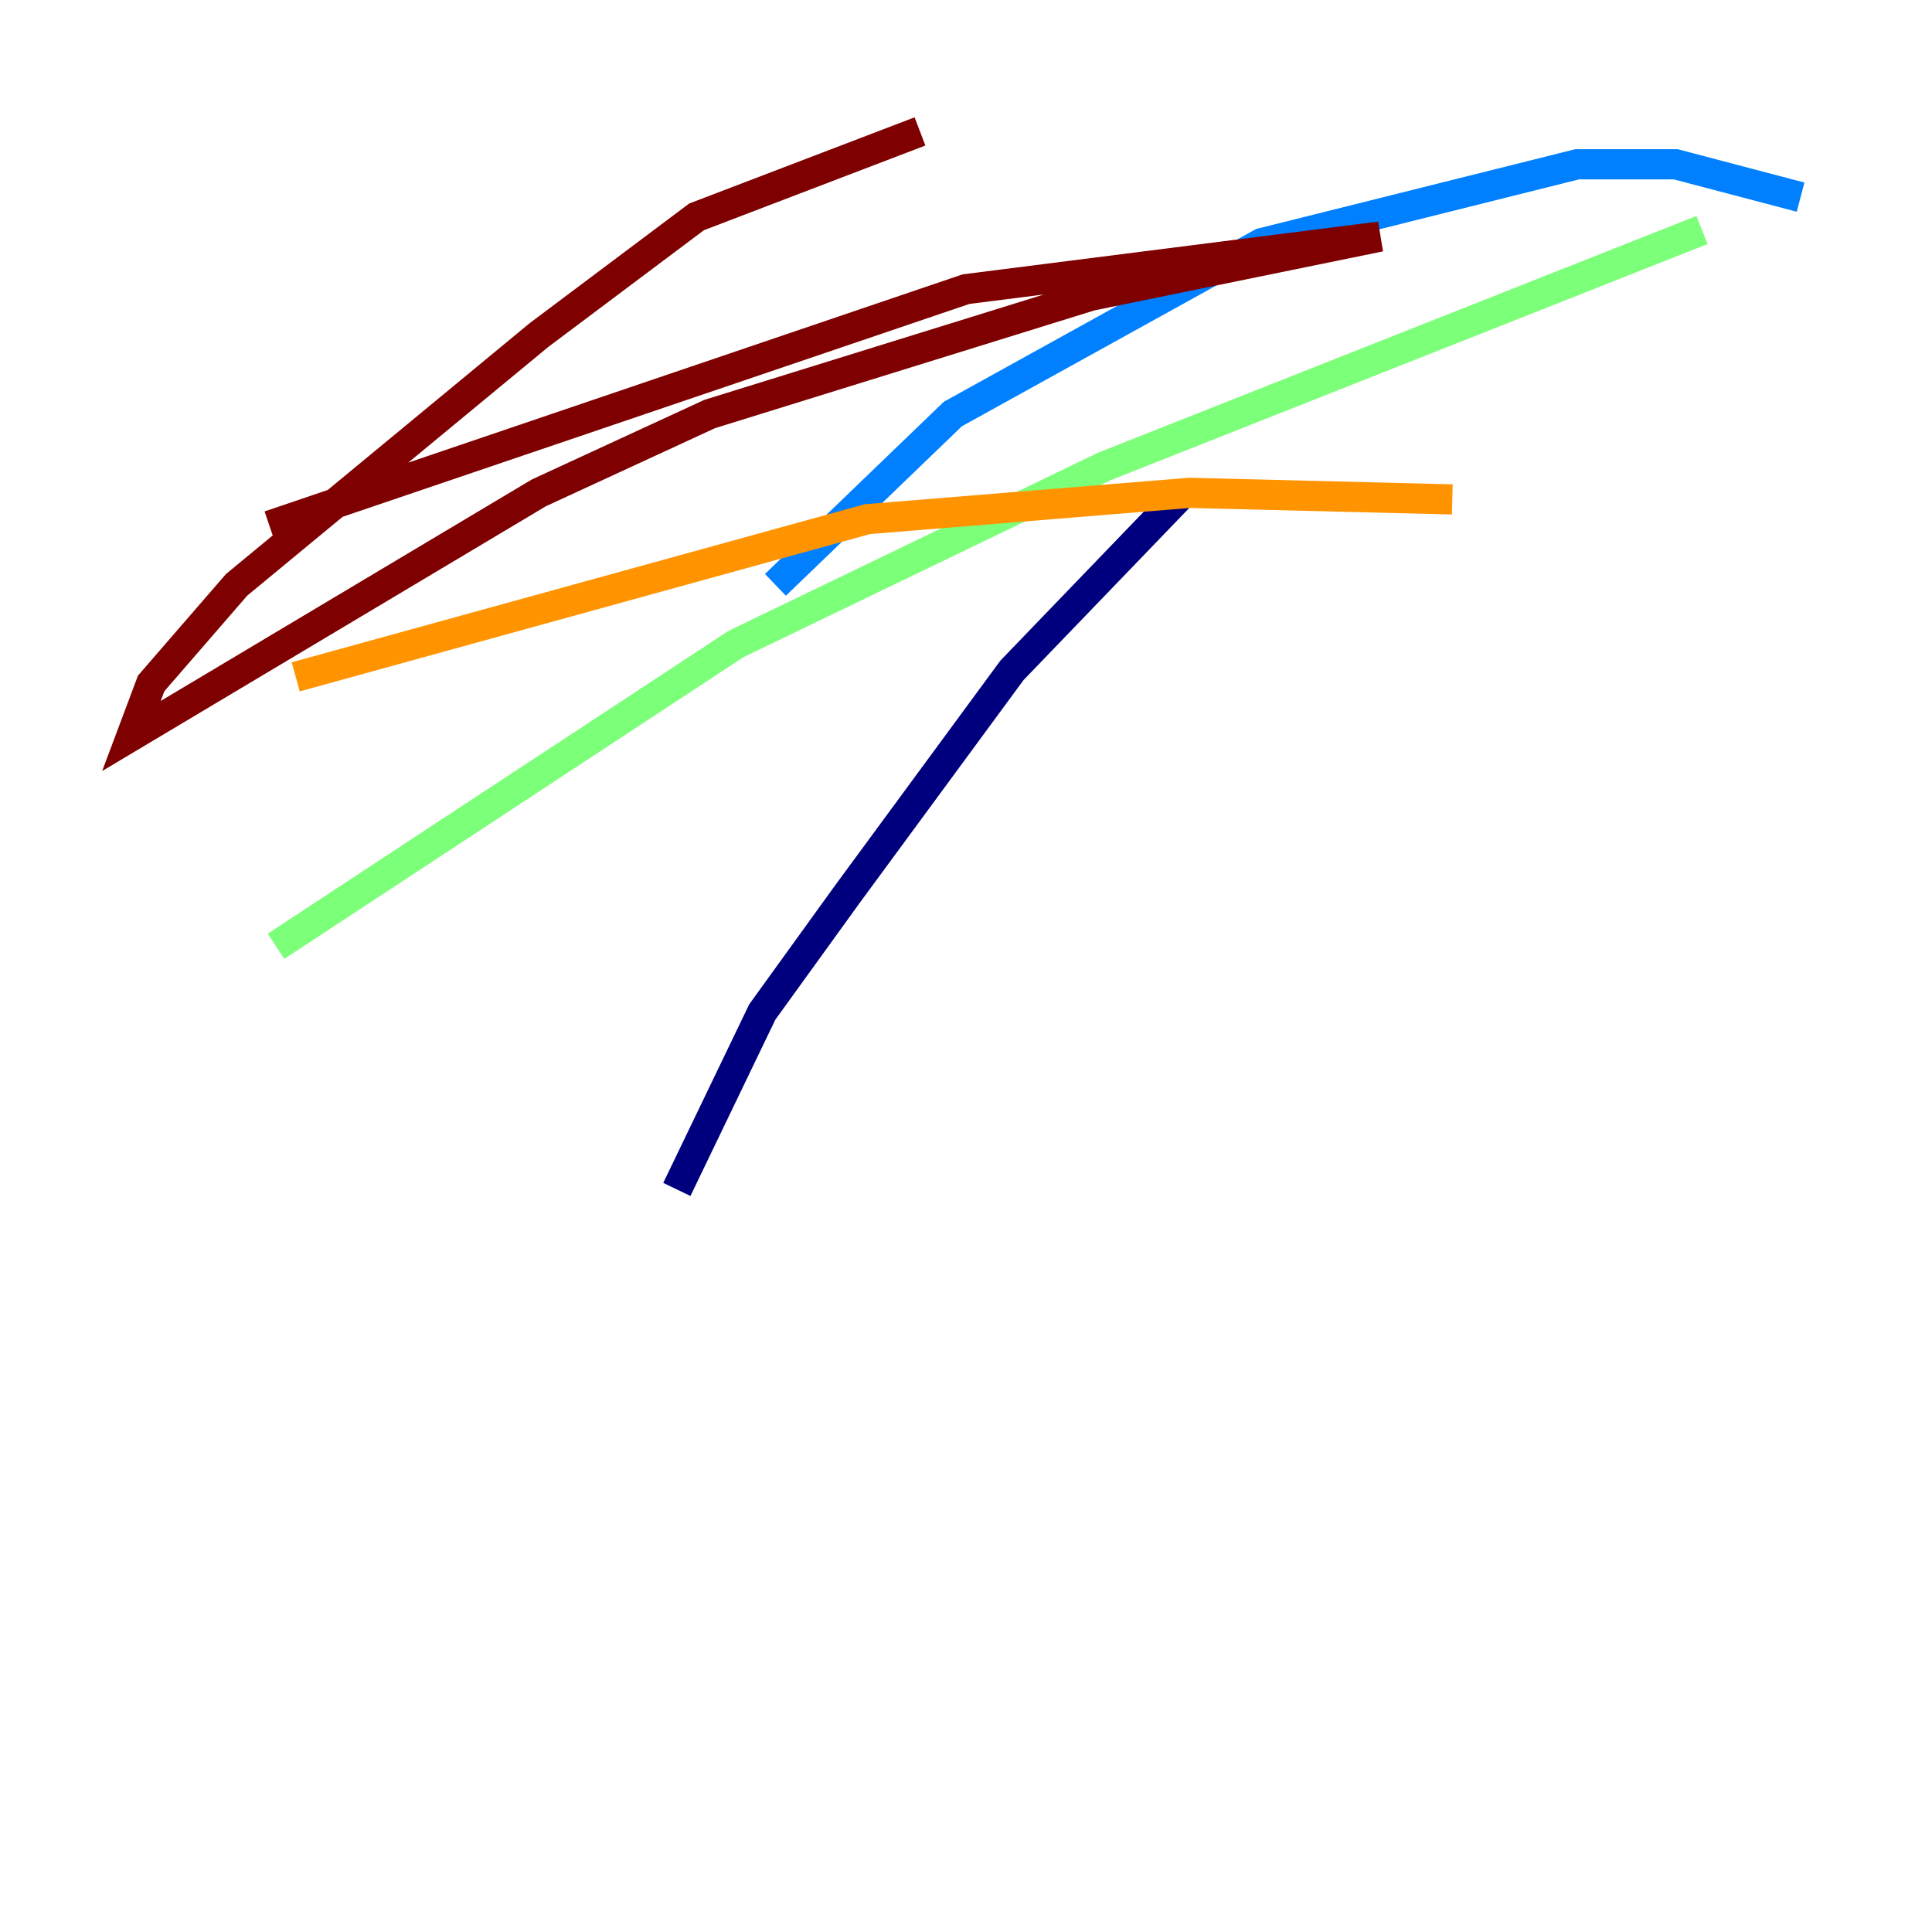 <?xml version="1.0" encoding="utf-8" ?>
<svg baseProfile="tiny" height="128" version="1.2" viewBox="0,0,128,128" width="128" xmlns="http://www.w3.org/2000/svg" xmlns:ev="http://www.w3.org/2001/xml-events" xmlns:xlink="http://www.w3.org/1999/xlink"><defs /><polyline fill="none" points="78.367,32.653 67.048,44.408 56.163,59.211 50.503,67.048 44.843,78.803" stroke="#00007f" stroke-width="2" /><polyline fill="none" points="51.374,38.748 63.129,27.429 83.592,16.109 104.49,10.884 111.02,10.884 119.293,13.061" stroke="#0080ff" stroke-width="2" /><polyline fill="none" points="112.762,15.238 73.143,30.912 48.762,42.667 18.286,62.694" stroke="#7cff79" stroke-width="2" /><polyline fill="none" points="19.592,44.843 57.469,34.395 78.803,32.653 96.218,33.088" stroke="#ff9400" stroke-width="2" /><polyline fill="none" points="17.85,34.83 64.0,19.157 91.429,15.674 72.272,19.592 47.02,27.429 35.701,32.653 8.707,48.762 10.014,45.279 15.674,38.748 35.701,22.204 46.15,14.367 60.952,8.707" stroke="#7f0000" stroke-width="2" /></svg>